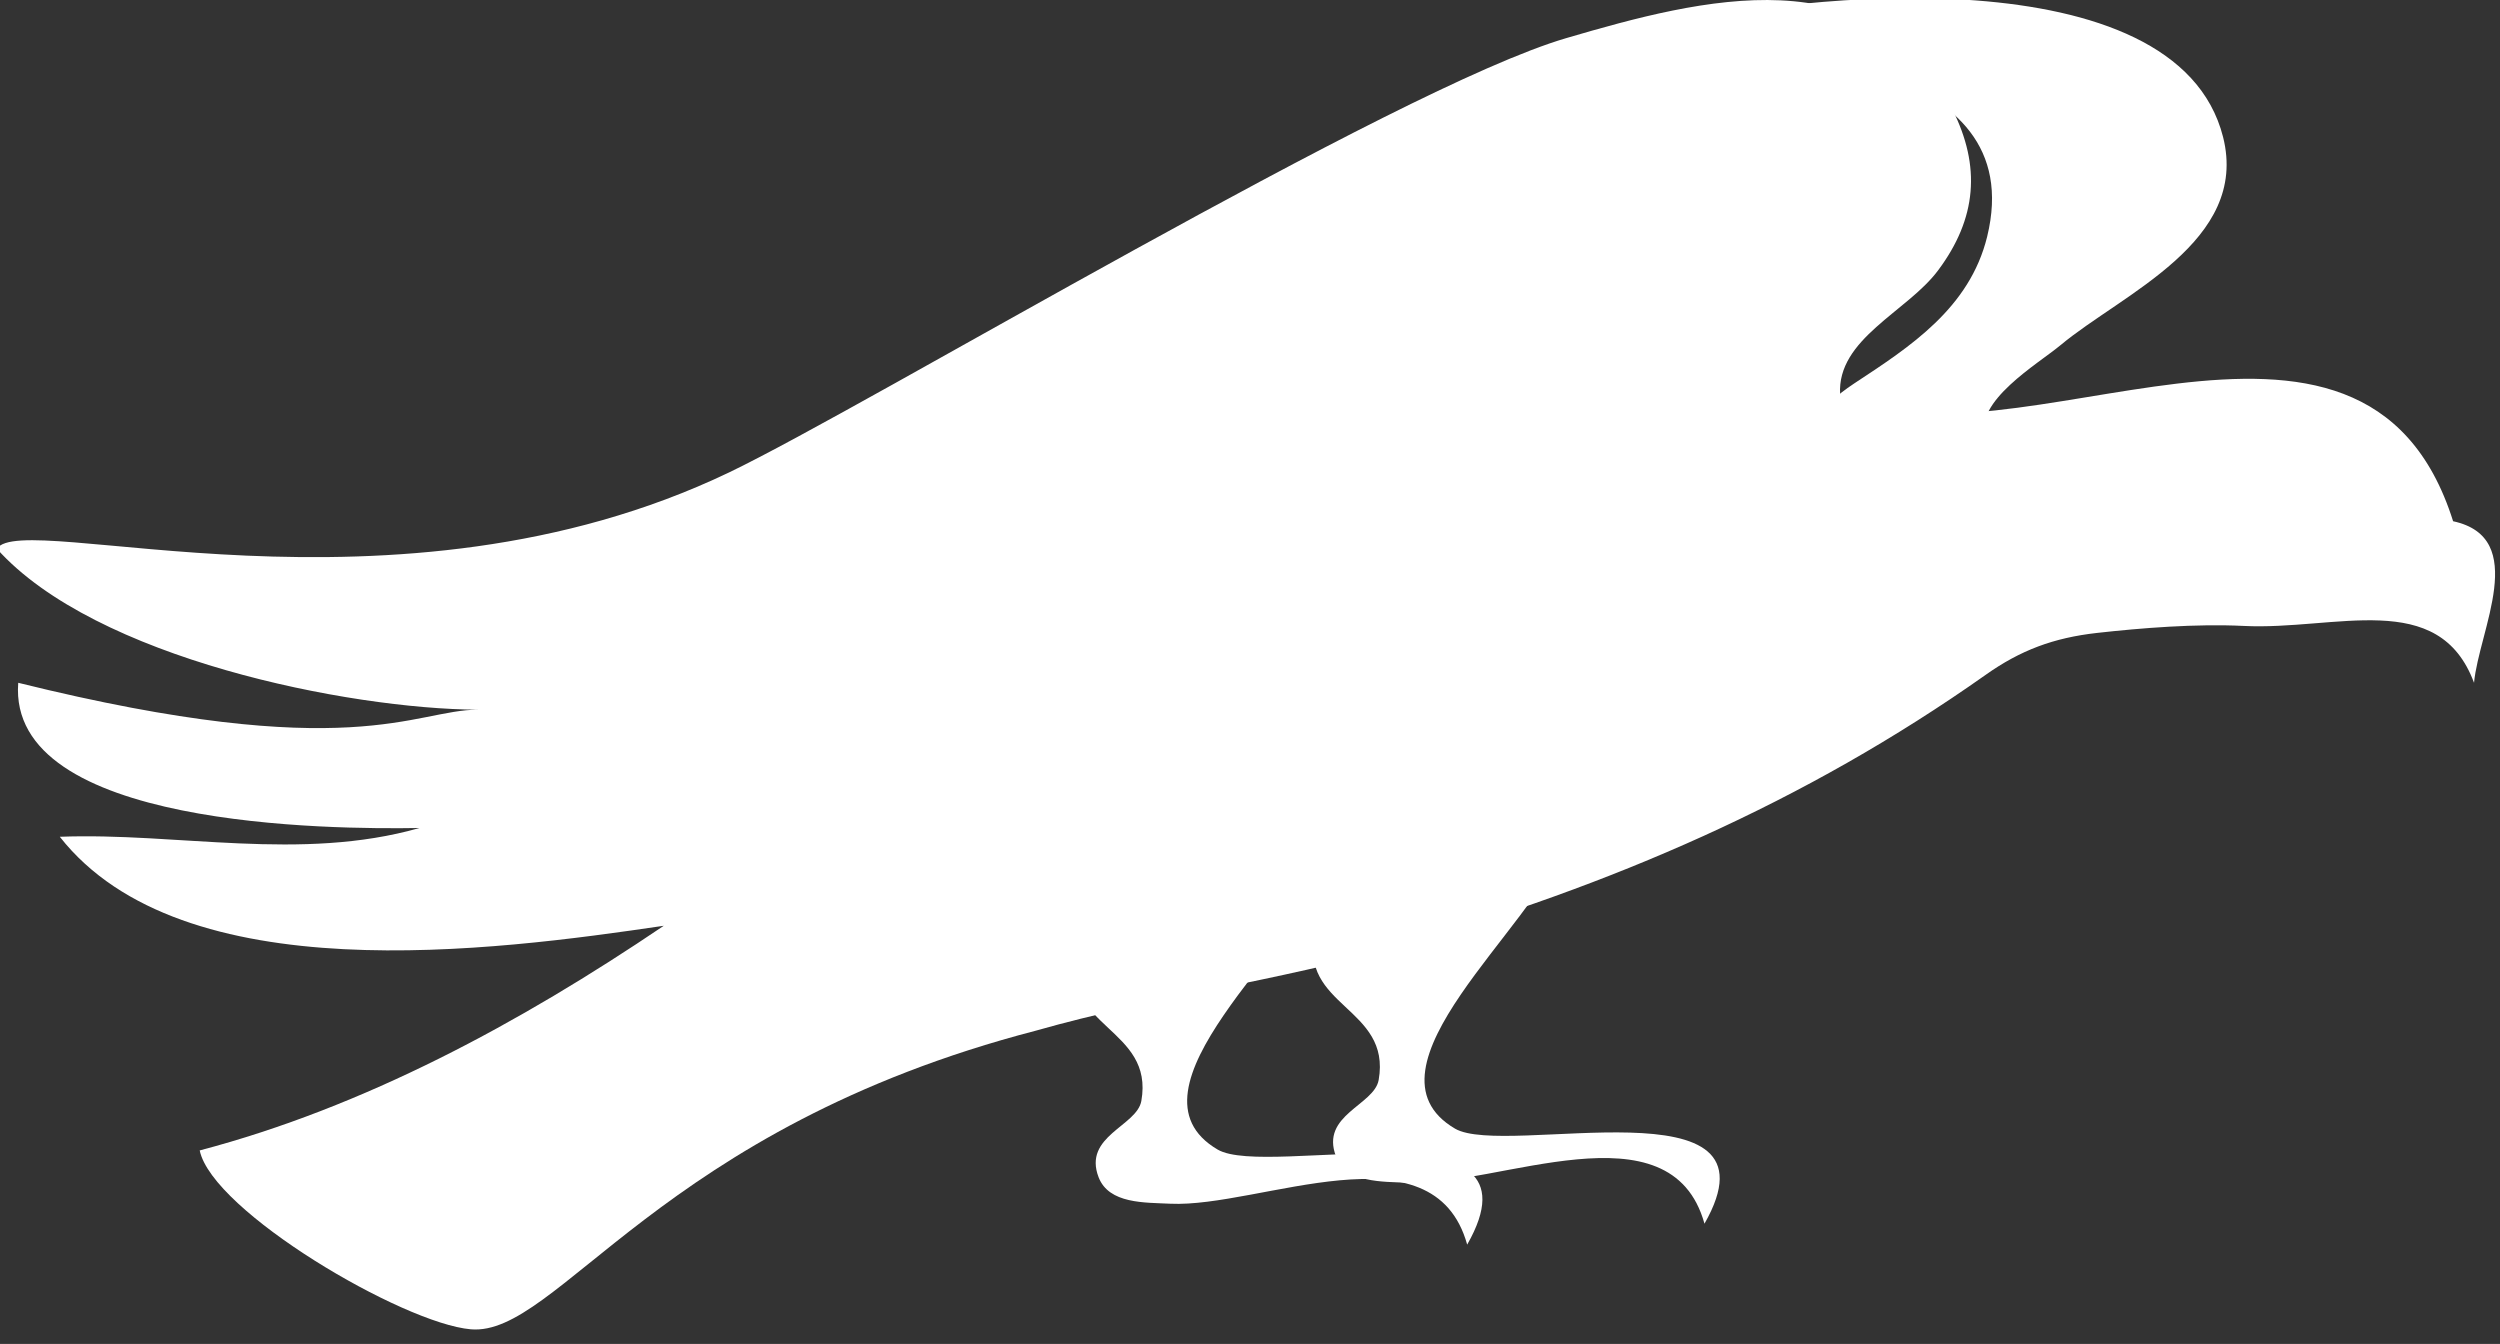 <?xml version="1.0" encoding="UTF-8" standalone="no"?>
<!DOCTYPE svg PUBLIC "-//W3C//DTD SVG 1.1//EN" "http://www.w3.org/Graphics/SVG/1.1/DTD/svg11.dtd">
<svg width="100%" height="100%" viewBox="0 0 173 93" version="1.1" xmlns="http://www.w3.org/2000/svg" xmlns:xlink="http://www.w3.org/1999/xlink" xml:space="preserve" xmlns:serif="http://www.serif.com/" style="fill-rule:evenodd;clip-rule:evenodd;stroke-linejoin:round;stroke-miterlimit:2;">
    <rect x="0" y="0" width="173" height="93" fill="#333333" stroke="none"/>
    <g transform="matrix(1,0,0,1,-329.519,-1095.33)">
        <g transform="matrix(1,0,0,1,-0.55,29.536)">
            <g id="Orzelek" transform="matrix(0.844,0,0,0.844,-294.811,684.52)">
                <g transform="matrix(1,0,0,1,941.511,514.791)">
                    <path d="M0,-20.308C-7.338,-43.538 -36.271,-23.704 -50.259,-30.704C-50.542,-35.264 -44.741,-37.495 -42.227,-40.877C-39.041,-45.139 -38.709,-49.416 -41.053,-54.07C-47.49,-66.866 -61.601,-63.179 -72.712,-59.92C-86.646,-55.837 -130.067,-29.721 -141.35,-24.312C-168.822,-11.151 -199.369,-21.361 -201.385,-18.048C-193.335,-9.053 -172.553,-4.914 -161.954,-4.856C-167.161,-4.856 -172.256,-0.28 -199.637,-7.062C-200.559,4.827 -173.949,4.965 -166.737,4.843C-176.476,7.619 -186.611,5.194 -196.229,5.563C-186.178,18.349 -160.722,14.922 -146.708,12.86C-158.533,20.855 -171.264,27.725 -184.758,31.28C-183.728,36.266 -168.098,45.469 -162.527,45.946C-155.417,46.558 -147.074,29.479 -116.172,21.452C-106.473,18.692 -96.474,17.428 -86.541,14.583C-69.057,9.572 -53.21,2.796 -38.329,-7.712C-35.473,-9.736 -32.757,-10.749 -29.19,-11.151C-25.581,-11.553 -21.109,-11.917 -17.17,-11.724C-9.628,-11.347 -1.174,-14.843 1.716,-7.062C2.104,-11.325 6.294,-18.954 0,-20.308" style="fill:white;"/>
                </g>
                <g transform="matrix(1,0,0,1,914.038,450.77)">
                    <path d="M0,39.709C-2.546,40.01 -10.014,39.795 -10.902,36.874C-11.811,33.868 -6.606,30.848 -4.705,29.268C0.318,25.076 10.779,20.785 8.612,12.21C4.799,-2.86 -26.542,0.454 -36.698,3.1C-28.612,5.227 -7.146,5.673 -10.731,20.378C-12.166,26.242 -17.059,29.41 -21.604,32.397C-27.882,36.509 -27.479,42.092 -18.885,42.569" style="fill:white;"/>
                </g>
                <g transform="matrix(1,0,0,1,868.255,552.078)">
                    <path d="M0,-30.698C-1.8,-24.583 -16.943,-12.703 -8.578,-7.794C-4.448,-5.371 18.695,-11.949 11.875,0C9.12,-9.935 -5.13,-3.011 -12.459,-3.358C-14.549,-3.454 -17.492,-3.329 -18.337,-5.52C-19.646,-8.916 -15.205,-9.706 -14.838,-11.784C-13.781,-17.771 -21.474,-17.793 -20.027,-23.831" style="fill:white;"/>
                </g>
                <g transform="matrix(1,0,0,1,848.8,553.794)">
                    <path d="M0,-30.698C-1.799,-24.581 -16.949,-12.7 -8.585,-7.794C-4.449,-5.369 18.694,-11.951 11.874,0C9.118,-9.933 -5.136,-3.011 -12.465,-3.354C-14.555,-3.457 -17.497,-3.329 -18.345,-5.521C-19.649,-8.913 -15.205,-9.705 -14.841,-11.784C-13.781,-17.77 -21.477,-17.796 -20.03,-23.829" style="fill:white;"/>
                </g>
            </g>
        </g>
    </g>
</svg>
